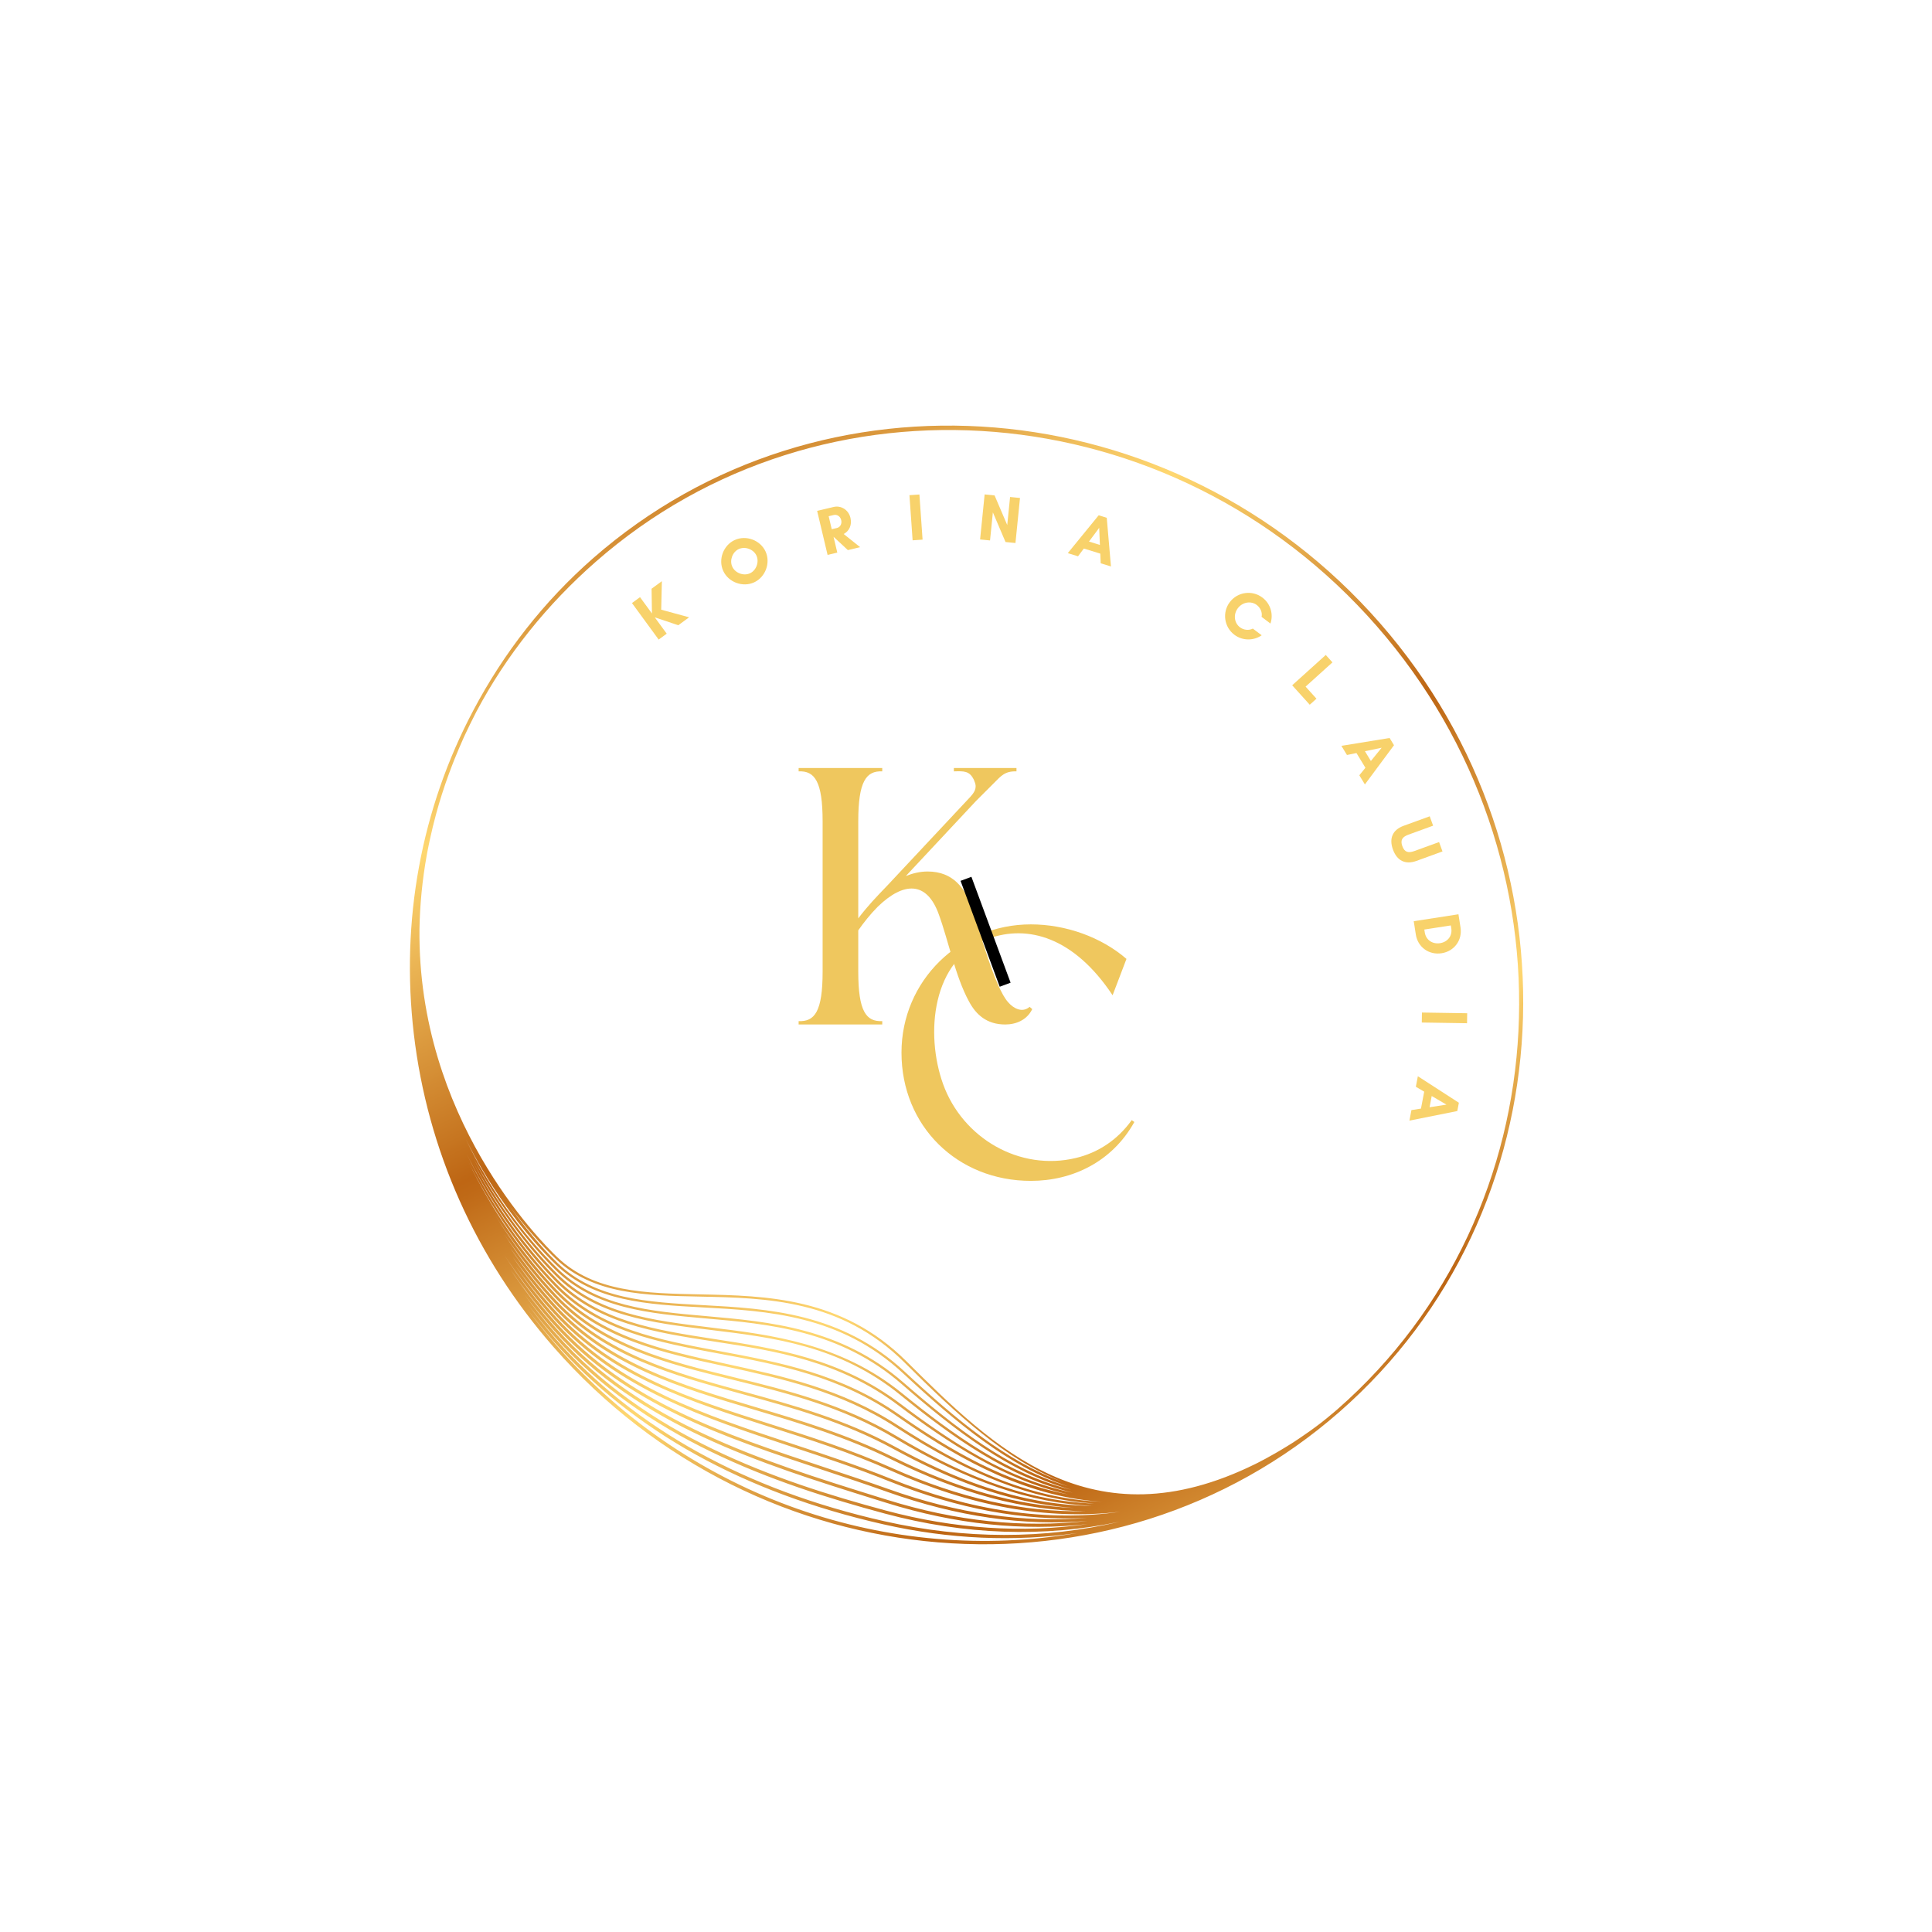 <svg xmlns="http://www.w3.org/2000/svg" xmlns:xlink="http://www.w3.org/1999/xlink" width="500" zoomAndPan="magnify" viewBox="0 0 375 375" height="500" preserveAspectRatio="xMidYMid meet" version="1.0"><defs><g/><clipPath id="77ae404e0d"><path d="M 79 82 L 296 82 L 296 300 L 79 300 Z M 79 82 " clip-rule="nonzero"/></clipPath><clipPath id="d8ccb68998"><path d="M 233.078 44.781 L 332.684 240.664 L 142.152 337.547 L 42.547 141.668 Z M 233.078 44.781 " clip-rule="nonzero"/></clipPath><clipPath id="03a5e7d3a3"><path d="M 233.078 44.781 L 332.684 240.664 L 142.152 337.547 L 42.547 141.668 Z M 233.078 44.781 " clip-rule="nonzero"/></clipPath><clipPath id="c6584addc4"><path d="M 233.078 44.781 L 332.684 240.664 L 142.152 337.547 L 42.547 141.668 Z M 233.078 44.781 " clip-rule="nonzero"/></clipPath><clipPath id="7bd8a57d67"><path d="M 267.852 120.949 C 227.891 75.246 159.375 69.598 115.125 108.348 C 105.566 116.719 97.812 126.676 91.891 137.848 L 92.172 137.996 L 91.891 137.848 C 81.742 156.98 77.746 178.715 80.324 200.699 C 82.961 223.172 92.332 244.176 107.43 261.441 C 147.359 307.098 215.805 312.746 260.008 274.031 C 304.258 235.277 307.816 166.648 267.852 120.949 Z M 103.613 240.93 C 105.305 242.863 106.781 244.375 107.895 245.453 C 115.305 252.625 125.547 253.18 136.391 253.766 C 148.914 254.445 163.109 255.215 175.32 266.586 C 185.66 276.215 195.812 284.645 207.289 288.484 C 195.652 285.012 185.414 277.109 175.34 268.332 C 163.191 257.754 149.309 256.535 137.059 255.457 C 126.066 254.492 115.684 253.582 108.18 246.195 C 101.488 239.605 95.195 231.059 90.387 221.051 C 94.727 229.812 99.73 236.492 103.613 240.93 Z M 98.871 234.07 C 100.387 236.109 101.855 237.906 103.195 239.438 C 105.078 241.59 106.719 243.242 107.922 244.387 C 115.152 251.246 125.203 251.453 135.844 251.668 C 148.691 251.93 163.254 252.223 175.598 264.492 C 185.73 274.566 195.133 283.301 206.34 287.66 C 195.363 283.695 185.578 275.539 175.617 266.262 C 163.289 254.777 149.008 254.008 136.41 253.324 C 125.652 252.742 115.492 252.195 108.199 245.137 C 106.961 243.938 103.199 240.125 98.871 234.07 Z M 175.059 270.406 C 163.137 260.719 149.68 259.086 137.809 257.648 C 126.543 256.285 115.902 254.992 108.164 247.25 C 102.137 241.227 96.449 233.594 91.863 224.758 C 95.977 232.469 100.488 238.387 103.996 242.395 C 105.512 244.129 106.84 245.508 107.863 246.516 C 115.48 254.016 125.945 254.934 137.02 255.91 C 149.199 256.98 163.004 258.191 175.043 268.672 C 185.391 277.688 195.914 285.789 207.934 289.16 C 195.73 286.156 185.113 278.57 175.059 270.402 Z M 208.328 289.754 C 195.637 287.195 184.699 279.973 174.777 272.477 C 163.133 263.68 150.703 261.766 138.68 259.91 C 127.098 258.129 116.156 256.441 108.141 248.312 C 102.129 242.211 96.461 234.52 91.879 225.645 C 96.129 233.664 100.793 239.781 104.348 243.844 C 105.695 245.391 106.891 246.641 107.836 247.586 C 115.691 255.441 126.41 256.742 137.754 258.117 C 150.141 259.617 162.949 261.172 174.766 270.77 C 185.016 279.098 195.844 286.82 208.332 289.758 Z M 104.473 245.062 C 105.555 246.301 106.668 247.496 107.797 248.648 C 115.926 256.891 126.945 258.59 138.609 260.387 C 150.57 262.23 162.945 264.137 174.484 272.859 C 183.766 279.875 194.809 287.234 207.355 290.066 C 195.422 287.801 184.641 281.66 174.492 274.551 C 163.199 266.637 151.258 264.414 139.711 262.262 C 127.746 260.035 116.445 257.934 108.121 249.371 C 101.531 242.602 95.34 233.941 90.555 223.895 C 94.32 231.641 99.055 238.871 104.473 245.066 Z M 104.77 246.457 C 105.746 247.574 106.746 248.664 107.77 249.711 C 116.207 258.387 127.582 260.504 139.625 262.746 C 151.121 264.887 163.004 267.102 174.211 274.953 C 183.969 281.789 197.074 289.828 211.957 291.34 C 212.633 291.41 213.312 291.449 213.988 291.488 C 199.312 290.984 186.336 284.465 174.215 276.617 C 163.348 269.582 151.961 267.113 140.949 264.723 C 128.531 262.023 116.801 259.48 108.105 250.426 C 101.672 243.727 95.617 235.227 90.871 225.402 C 94.652 233.098 99.371 240.281 104.773 246.457 Z M 105.984 253.227 C 106.523 253.84 107.066 254.441 107.613 255.043 C 118.855 267.258 133.754 271.992 149.527 277 C 157.188 279.43 165.113 281.945 172.844 285.418 C 188.453 292.422 203.254 295.098 217.441 293.434 C 203.289 295.445 188.473 293.289 172.785 286.98 C 166.504 284.453 160.102 282.336 153.906 280.293 C 136.605 274.578 120.266 269.18 108.004 255.727 C 105.211 252.664 102.555 249.316 100.062 245.746 C 101.926 248.344 103.898 250.844 105.98 253.23 Z M 99.551 244.004 C 101.488 246.738 103.551 249.359 105.734 251.855 C 106.359 252.574 107 253.281 107.645 253.977 C 118.051 265.18 131.855 269.285 146.473 273.645 C 155.242 276.254 164.312 278.953 173.117 283.324 C 186.332 289.887 198.789 293.219 210.793 293.32 C 198.715 293.594 186.184 290.789 173.074 284.91 C 165.309 281.426 157.371 278.902 149.695 276.469 C 133.996 271.484 119.168 266.777 108.027 254.668 C 105.031 251.41 102.191 247.844 99.551 244.008 Z M 104.93 247.715 C 105.848 248.762 106.781 249.785 107.738 250.781 C 116.539 259.945 128.344 262.508 140.84 265.219 C 151.809 267.602 163.148 270.062 173.938 277.047 C 188.527 286.492 200.395 291.059 212.402 291.84 C 198.008 291.332 185.281 285.457 173.93 278.691 C 163.59 272.531 152.84 269.883 142.445 267.32 C 129.469 264.125 117.219 261.105 108.086 251.488 C 103.781 246.953 99.652 241.613 95.969 235.625 C 98.66 239.922 101.66 243.977 104.93 247.719 Z M 105.207 249.102 C 106.023 250.035 106.859 250.953 107.707 251.844 C 116.941 261.574 129.27 264.609 142.316 267.828 C 152.676 270.379 163.387 273.02 173.66 279.141 C 187.836 287.582 200.059 291.77 212.031 292.297 C 197.352 292.105 184.484 286.676 173.645 280.762 C 163.965 275.48 153.961 272.746 144.289 270.098 C 130.625 266.359 117.719 262.828 108.066 252.547 C 104.387 248.633 100.938 244.242 97.812 239.449 C 100.094 242.84 102.559 246.074 105.207 249.105 Z M 105.477 250.48 C 106.195 251.305 106.93 252.113 107.676 252.91 C 117.43 263.301 130.406 266.852 144.148 270.609 C 153.793 273.25 163.762 275.98 173.391 281.23 C 183.441 286.711 195.219 291.785 208.559 292.703 C 197.324 292.234 185.672 288.945 173.359 282.832 C 164.512 278.441 155.422 275.734 146.633 273.113 C 132.09 268.785 118.355 264.691 108.051 253.602 C 104.832 250.141 101.801 246.309 99 242.18 C 101.023 245.074 103.18 247.855 105.48 250.48 Z M 106.234 254.594 C 106.68 255.102 107.129 255.605 107.586 256.105 C 119.949 269.672 136.355 275.094 153.727 280.832 C 159.914 282.871 166.309 284.984 172.574 287.508 C 185.965 292.891 198.73 295.266 210.992 294.629 C 198.648 295.641 185.797 293.789 172.504 289.043 C 168.371 287.57 164.168 286.176 160.105 284.824 C 140.438 278.301 121.867 272.137 107.992 256.777 C 104.219 252.598 100.836 248.156 97.832 243.52 C 100.395 247.406 103.199 251.113 106.238 254.59 Z M 106.477 255.961 C 106.832 256.367 107.195 256.773 107.555 257.172 C 121.535 272.648 140.18 278.836 159.918 285.387 C 163.98 286.734 168.18 288.129 172.305 289.602 C 185.711 294.383 198.664 296.246 211.105 295.215 C 198.578 296.621 185.531 295.281 172.215 291.117 L 170.219 290.496 C 147.707 283.473 124.426 276.207 107.973 257.84 C 107.695 257.527 107.422 257.219 107.145 256.902 C 104.223 253.562 101.551 250.062 99.102 246.445 C 101.387 249.762 103.844 252.953 106.48 255.965 Z M 106.676 257.281 C 106.957 257.602 107.238 257.926 107.523 258.242 C 124.086 276.738 147.445 284.023 170.039 291.074 L 172.035 291.695 C 185.434 295.883 198.555 297.234 211.16 295.82 C 198.465 297.613 185.242 296.777 171.922 293.191 C 150.145 287.336 125.52 278.68 107.949 258.898 C 107.762 258.688 107.586 258.484 107.398 258.273 C 105.418 256.008 103.551 253.668 101.785 251.27 C 103.34 253.324 104.969 255.332 106.672 257.281 Z M 107.918 261.016 C 105.953 258.77 104.094 256.453 102.336 254.086 C 103.906 256.152 105.543 258.176 107.266 260.141 L 107.469 260.371 C 122.855 277.793 144.398 289.738 171.504 295.879 C 184.285 298.773 196.926 299.297 209.078 297.562 C 173.094 303.738 134.266 291.141 107.922 261.016 Z M 171.637 295.266 C 144.664 289.16 123.23 277.277 107.934 259.957 L 107.742 259.738 C 105.828 257.547 104.016 255.293 102.293 252.984 C 103.773 254.922 105.312 256.82 106.93 258.664 C 107.117 258.879 107.305 259.09 107.496 259.305 C 125.172 279.207 149.902 287.906 171.766 293.789 C 187.309 297.969 202.719 298.441 217.32 295.367 C 202.742 298.785 187.293 298.812 171.637 295.266 Z M 258.594 274.387 C 258.422 274.535 258.246 274.684 258.07 274.828 C 257.875 274.988 257.684 275.148 257.488 275.309 C 257.324 275.441 257.164 275.57 257 275.699 C 256.832 275.832 256.66 275.973 256.496 276.102 C 256.355 276.211 256.215 276.316 256.078 276.418 C 255.887 276.566 255.695 276.707 255.504 276.852 C 255.477 276.875 255.445 276.898 255.418 276.918 C 255.027 277.207 254.637 277.492 254.246 277.773 C 254.227 277.785 254.207 277.797 254.191 277.812 C 253.598 278.227 253.008 278.633 252.418 279.035 C 252.309 279.105 252.199 279.184 252.09 279.258 C 251.773 279.465 251.453 279.691 251.133 279.895 C 251.047 279.949 250.965 279.996 250.883 280.055 C 250.031 280.598 249.188 281.105 248.348 281.605 C 248.059 281.773 247.77 281.945 247.48 282.109 C 246.863 282.465 246.254 282.801 245.645 283.133 C 245.172 283.383 244.707 283.629 244.238 283.871 C 244.18 283.898 244.121 283.93 244.062 283.961 C 243.926 284.031 243.793 284.094 243.656 284.164 C 211.793 299.867 192.844 281.031 175.898 264.188 C 163.438 251.797 148.781 251.5 135.852 251.238 C 125.297 251.027 115.328 250.824 108.219 244.074 C 104.719 240.754 81.039 216.887 81.418 180.316 C 81.504 175.648 81.953 170.855 82.836 165.965 C 82.871 165.77 82.906 165.578 82.945 165.383 C 83.094 164.57 83.273 163.75 83.445 162.934 C 83.617 162.16 83.785 161.387 83.977 160.609 C 84.055 160.285 84.141 159.957 84.223 159.629 C 84.52 158.461 84.832 157.293 85.176 156.125 C 85.176 156.125 85.176 156.125 85.176 156.117 C 85.555 154.832 85.969 153.543 86.406 152.254 C 86.457 152.109 86.504 151.961 86.559 151.812 C 86.918 150.773 87.301 149.734 87.699 148.695 C 87.879 148.238 88.055 147.777 88.238 147.32 C 88.422 146.855 88.621 146.387 88.82 145.922 C 88.902 145.723 88.984 145.523 89.066 145.324 C 89.105 145.238 89.141 145.152 89.176 145.066 C 89.441 144.449 89.707 143.832 89.984 143.219 C 90.02 143.145 90.051 143.07 90.082 142.992 C 90.102 142.949 90.125 142.906 90.145 142.863 C 90.23 142.684 90.316 142.5 90.402 142.32 C 90.613 141.863 90.836 141.406 91.059 140.949 C 91.105 140.848 91.156 140.746 91.203 140.648 C 91.301 140.453 91.395 140.262 91.492 140.066 C 91.566 139.918 91.641 139.77 91.715 139.621 C 91.965 139.129 92.203 138.637 92.457 138.148 C 98.332 127.07 106.211 117.293 115.688 108.992 C 159.586 70.551 227.555 76.164 267.211 121.512 C 306.863 166.855 303.484 235.105 259.59 273.547 C 259.262 273.832 258.926 274.109 258.598 274.395 Z M 258.594 274.387 " clip-rule="nonzero"/></clipPath><linearGradient x1="-153.395" gradientTransform="matrix(0.143, 0.281, -0.28, 0.142, 233.045, 44.8)" y1="339.92" x2="866.379" gradientUnits="userSpaceOnUse" y2="339.92" id="4ea31add6c"><stop stop-opacity="1" stop-color="rgb(74.1%, 39.6%, 7.5%)" offset="0"/><stop stop-opacity="1" stop-color="rgb(74.1%, 39.6%, 7.5%)" offset="0.062"/><stop stop-opacity="1" stop-color="rgb(74.1%, 39.6%, 7.5%)" offset="0.078"/><stop stop-opacity="1" stop-color="rgb(74.1%, 39.6%, 7.5%)" offset="0.086"/><stop stop-opacity="1" stop-color="rgb(74.277%, 39.908%, 7.751%)" offset="0.09"/><stop stop-opacity="1" stop-color="rgb(74.454%, 40.216%, 8.003%)" offset="0.094"/><stop stop-opacity="1" stop-color="rgb(75.011%, 41.188%, 8.795%)" offset="0.098"/><stop stop-opacity="1" stop-color="rgb(75.569%, 42.16%, 9.589%)" offset="0.102"/><stop stop-opacity="1" stop-color="rgb(76.128%, 43.132%, 10.382%)" offset="0.105"/><stop stop-opacity="1" stop-color="rgb(76.686%, 44.104%, 11.176%)" offset="0.109"/><stop stop-opacity="1" stop-color="rgb(77.245%, 45.076%, 11.967%)" offset="0.113"/><stop stop-opacity="1" stop-color="rgb(77.803%, 46.048%, 12.761%)" offset="0.117"/><stop stop-opacity="1" stop-color="rgb(78.36%, 47.02%, 13.553%)" offset="0.121"/><stop stop-opacity="1" stop-color="rgb(78.918%, 47.992%, 14.346%)" offset="0.125"/><stop stop-opacity="1" stop-color="rgb(79.477%, 48.964%, 15.14%)" offset="0.129"/><stop stop-opacity="1" stop-color="rgb(80.035%, 49.936%, 15.933%)" offset="0.133"/><stop stop-opacity="1" stop-color="rgb(80.592%, 50.906%, 16.725%)" offset="0.137"/><stop stop-opacity="1" stop-color="rgb(81.151%, 51.878%, 17.519%)" offset="0.141"/><stop stop-opacity="1" stop-color="rgb(81.709%, 52.85%, 18.312%)" offset="0.145"/><stop stop-opacity="1" stop-color="rgb(82.268%, 53.822%, 19.106%)" offset="0.148"/><stop stop-opacity="1" stop-color="rgb(82.825%, 54.794%, 19.897%)" offset="0.152"/><stop stop-opacity="1" stop-color="rgb(83.383%, 55.766%, 20.691%)" offset="0.156"/><stop stop-opacity="1" stop-color="rgb(83.942%, 56.738%, 21.484%)" offset="0.16"/><stop stop-opacity="1" stop-color="rgb(84.5%, 57.71%, 22.278%)" offset="0.164"/><stop stop-opacity="1" stop-color="rgb(85.059%, 58.682%, 23.07%)" offset="0.168"/><stop stop-opacity="1" stop-color="rgb(85.617%, 59.654%, 23.863%)" offset="0.172"/><stop stop-opacity="1" stop-color="rgb(86.174%, 60.626%, 24.657%)" offset="0.176"/><stop stop-opacity="1" stop-color="rgb(86.732%, 61.598%, 25.45%)" offset="0.18"/><stop stop-opacity="1" stop-color="rgb(87.291%, 62.57%, 26.242%)" offset="0.184"/><stop stop-opacity="1" stop-color="rgb(87.849%, 63.542%, 27.036%)" offset="0.188"/><stop stop-opacity="1" stop-color="rgb(88.406%, 64.514%, 27.827%)" offset="0.191"/><stop stop-opacity="1" stop-color="rgb(88.965%, 65.486%, 28.621%)" offset="0.195"/><stop stop-opacity="1" stop-color="rgb(89.523%, 66.457%, 29.414%)" offset="0.199"/><stop stop-opacity="1" stop-color="rgb(90.082%, 67.429%, 30.208%)" offset="0.203"/><stop stop-opacity="1" stop-color="rgb(90.639%, 68.401%, 31%)" offset="0.207"/><stop stop-opacity="1" stop-color="rgb(91.197%, 69.373%, 31.793%)" offset="0.211"/><stop stop-opacity="1" stop-color="rgb(91.756%, 70.345%, 32.587%)" offset="0.215"/><stop stop-opacity="1" stop-color="rgb(92.314%, 71.317%, 33.38%)" offset="0.219"/><stop stop-opacity="1" stop-color="rgb(92.873%, 72.289%, 34.172%)" offset="0.223"/><stop stop-opacity="1" stop-color="rgb(93.431%, 73.26%, 34.966%)" offset="0.227"/><stop stop-opacity="1" stop-color="rgb(93.988%, 74.232%, 35.759%)" offset="0.23"/><stop stop-opacity="1" stop-color="rgb(94.547%, 75.204%, 36.552%)" offset="0.234"/><stop stop-opacity="1" stop-color="rgb(95.105%, 76.176%, 37.344%)" offset="0.238"/><stop stop-opacity="1" stop-color="rgb(95.663%, 77.148%, 38.138%)" offset="0.242"/><stop stop-opacity="1" stop-color="rgb(96.22%, 78.12%, 38.931%)" offset="0.246"/><stop stop-opacity="1" stop-color="rgb(96.779%, 79.092%, 39.725%)" offset="0.25"/><stop stop-opacity="1" stop-color="rgb(97.337%, 80.064%, 40.517%)" offset="0.254"/><stop stop-opacity="1" stop-color="rgb(97.896%, 81.036%, 41.31%)" offset="0.258"/><stop stop-opacity="1" stop-color="rgb(98.453%, 82.008%, 42.102%)" offset="0.262"/><stop stop-opacity="1" stop-color="rgb(99.011%, 82.98%, 42.896%)" offset="0.266"/><stop stop-opacity="1" stop-color="rgb(99.443%, 83.733%, 43.509%)" offset="0.27"/><stop stop-opacity="1" stop-color="rgb(99.876%, 84.485%, 44.124%)" offset="0.273"/><stop stop-opacity="1" stop-color="rgb(99.344%, 83.557%, 43.367%)" offset="0.277"/><stop stop-opacity="1" stop-color="rgb(98.811%, 82.629%, 42.61%)" offset="0.281"/><stop stop-opacity="1" stop-color="rgb(98.277%, 81.702%, 41.853%)" offset="0.285"/><stop stop-opacity="1" stop-color="rgb(97.745%, 80.774%, 41.096%)" offset="0.289"/><stop stop-opacity="1" stop-color="rgb(97.212%, 79.846%, 40.34%)" offset="0.293"/><stop stop-opacity="1" stop-color="rgb(96.68%, 78.918%, 39.583%)" offset="0.297"/><stop stop-opacity="1" stop-color="rgb(96.147%, 77.991%, 38.826%)" offset="0.301"/><stop stop-opacity="1" stop-color="rgb(95.615%, 77.063%, 38.069%)" offset="0.305"/><stop stop-opacity="1" stop-color="rgb(95.081%, 76.135%, 37.312%)" offset="0.309"/><stop stop-opacity="1" stop-color="rgb(94.548%, 75.208%, 36.555%)" offset="0.312"/><stop stop-opacity="1" stop-color="rgb(94.016%, 74.28%, 35.797%)" offset="0.316"/><stop stop-opacity="1" stop-color="rgb(93.483%, 73.352%, 35.04%)" offset="0.32"/><stop stop-opacity="1" stop-color="rgb(92.95%, 72.424%, 34.283%)" offset="0.324"/><stop stop-opacity="1" stop-color="rgb(92.418%, 71.497%, 33.527%)" offset="0.328"/><stop stop-opacity="1" stop-color="rgb(91.884%, 70.569%, 32.77%)" offset="0.332"/><stop stop-opacity="1" stop-color="rgb(91.351%, 69.641%, 32.013%)" offset="0.336"/><stop stop-opacity="1" stop-color="rgb(90.819%, 68.713%, 31.256%)" offset="0.34"/><stop stop-opacity="1" stop-color="rgb(90.286%, 67.786%, 30.499%)" offset="0.344"/><stop stop-opacity="1" stop-color="rgb(89.754%, 66.858%, 29.742%)" offset="0.348"/><stop stop-opacity="1" stop-color="rgb(89.221%, 65.93%, 28.986%)" offset="0.352"/><stop stop-opacity="1" stop-color="rgb(88.689%, 65.002%, 28.227%)" offset="0.355"/><stop stop-opacity="1" stop-color="rgb(88.156%, 64.075%, 27.47%)" offset="0.359"/><stop stop-opacity="1" stop-color="rgb(87.622%, 63.147%, 26.714%)" offset="0.363"/><stop stop-opacity="1" stop-color="rgb(87.09%, 62.219%, 25.957%)" offset="0.367"/><stop stop-opacity="1" stop-color="rgb(86.557%, 61.292%, 25.2%)" offset="0.371"/><stop stop-opacity="1" stop-color="rgb(86.024%, 60.364%, 24.443%)" offset="0.375"/><stop stop-opacity="1" stop-color="rgb(85.492%, 59.436%, 23.686%)" offset="0.379"/><stop stop-opacity="1" stop-color="rgb(84.959%, 58.508%, 22.929%)" offset="0.383"/><stop stop-opacity="1" stop-color="rgb(84.425%, 57.581%, 22.173%)" offset="0.387"/><stop stop-opacity="1" stop-color="rgb(83.893%, 56.654%, 21.416%)" offset="0.391"/><stop stop-opacity="1" stop-color="rgb(83.36%, 55.727%, 20.657%)" offset="0.395"/><stop stop-opacity="1" stop-color="rgb(82.828%, 54.799%, 19.901%)" offset="0.398"/><stop stop-opacity="1" stop-color="rgb(82.295%, 53.871%, 19.144%)" offset="0.402"/><stop stop-opacity="1" stop-color="rgb(81.763%, 52.943%, 18.387%)" offset="0.406"/><stop stop-opacity="1" stop-color="rgb(81.229%, 52.016%, 17.63%)" offset="0.41"/><stop stop-opacity="1" stop-color="rgb(80.696%, 51.088%, 16.873%)" offset="0.414"/><stop stop-opacity="1" stop-color="rgb(80.164%, 50.16%, 16.116%)" offset="0.418"/><stop stop-opacity="1" stop-color="rgb(79.631%, 49.232%, 15.359%)" offset="0.422"/><stop stop-opacity="1" stop-color="rgb(79.099%, 48.305%, 14.603%)" offset="0.426"/><stop stop-opacity="1" stop-color="rgb(78.566%, 47.377%, 13.846%)" offset="0.43"/><stop stop-opacity="1" stop-color="rgb(78.032%, 46.449%, 13.087%)" offset="0.434"/><stop stop-opacity="1" stop-color="rgb(77.499%, 45.522%, 12.331%)" offset="0.438"/><stop stop-opacity="1" stop-color="rgb(76.967%, 44.594%, 11.574%)" offset="0.441"/><stop stop-opacity="1" stop-color="rgb(76.434%, 43.666%, 10.817%)" offset="0.445"/><stop stop-opacity="1" stop-color="rgb(75.902%, 42.738%, 10.06%)" offset="0.449"/><stop stop-opacity="1" stop-color="rgb(75.369%, 41.811%, 9.303%)" offset="0.453"/><stop stop-opacity="1" stop-color="rgb(74.835%, 40.883%, 8.546%)" offset="0.457"/><stop stop-opacity="1" stop-color="rgb(74.303%, 39.955%, 7.79%)" offset="0.461"/><stop stop-opacity="1" stop-color="rgb(74.675%, 40.602%, 8.318%)" offset="0.465"/><stop stop-opacity="1" stop-color="rgb(75.047%, 41.249%, 8.846%)" offset="0.469"/><stop stop-opacity="1" stop-color="rgb(75.633%, 42.27%, 9.677%)" offset="0.473"/><stop stop-opacity="1" stop-color="rgb(76.219%, 43.291%, 10.51%)" offset="0.477"/><stop stop-opacity="1" stop-color="rgb(76.805%, 44.31%, 11.343%)" offset="0.48"/><stop stop-opacity="1" stop-color="rgb(77.391%, 45.331%, 12.177%)" offset="0.484"/><stop stop-opacity="1" stop-color="rgb(77.977%, 46.352%, 13.008%)" offset="0.488"/><stop stop-opacity="1" stop-color="rgb(78.563%, 47.372%, 13.841%)" offset="0.492"/><stop stop-opacity="1" stop-color="rgb(79.149%, 48.392%, 14.674%)" offset="0.496"/><stop stop-opacity="1" stop-color="rgb(79.735%, 49.413%, 15.508%)" offset="0.5"/><stop stop-opacity="1" stop-color="rgb(80.321%, 50.433%, 16.339%)" offset="0.504"/><stop stop-opacity="1" stop-color="rgb(80.907%, 51.454%, 17.172%)" offset="0.508"/><stop stop-opacity="1" stop-color="rgb(81.493%, 52.475%, 18.005%)" offset="0.512"/><stop stop-opacity="1" stop-color="rgb(82.08%, 53.496%, 18.839%)" offset="0.516"/><stop stop-opacity="1" stop-color="rgb(82.666%, 54.515%, 19.67%)" offset="0.52"/><stop stop-opacity="1" stop-color="rgb(83.252%, 55.536%, 20.503%)" offset="0.523"/><stop stop-opacity="1" stop-color="rgb(83.838%, 56.557%, 21.335%)" offset="0.527"/><stop stop-opacity="1" stop-color="rgb(84.424%, 57.578%, 22.168%)" offset="0.531"/><stop stop-opacity="1" stop-color="rgb(85.01%, 58.597%, 23.001%)" offset="0.535"/><stop stop-opacity="1" stop-color="rgb(85.596%, 59.618%, 23.834%)" offset="0.539"/><stop stop-opacity="1" stop-color="rgb(86.182%, 60.638%, 24.666%)" offset="0.543"/><stop stop-opacity="1" stop-color="rgb(86.768%, 61.659%, 25.499%)" offset="0.547"/><stop stop-opacity="1" stop-color="rgb(87.354%, 62.679%, 26.332%)" offset="0.551"/><stop stop-opacity="1" stop-color="rgb(87.939%, 63.699%, 27.165%)" offset="0.555"/><stop stop-opacity="1" stop-color="rgb(88.525%, 64.72%, 27.997%)" offset="0.559"/><stop stop-opacity="1" stop-color="rgb(89.111%, 65.741%, 28.83%)" offset="0.562"/><stop stop-opacity="1" stop-color="rgb(89.697%, 66.762%, 29.662%)" offset="0.566"/><stop stop-opacity="1" stop-color="rgb(90.285%, 67.783%, 30.495%)" offset="0.57"/><stop stop-opacity="1" stop-color="rgb(90.871%, 68.802%, 31.328%)" offset="0.574"/><stop stop-opacity="1" stop-color="rgb(91.457%, 69.823%, 32.161%)" offset="0.578"/><stop stop-opacity="1" stop-color="rgb(92.043%, 70.844%, 32.993%)" offset="0.582"/><stop stop-opacity="1" stop-color="rgb(92.628%, 71.864%, 33.826%)" offset="0.586"/><stop stop-opacity="1" stop-color="rgb(93.214%, 72.884%, 34.659%)" offset="0.59"/><stop stop-opacity="1" stop-color="rgb(93.8%, 73.904%, 35.492%)" offset="0.594"/><stop stop-opacity="1" stop-color="rgb(94.386%, 74.925%, 36.324%)" offset="0.598"/><stop stop-opacity="1" stop-color="rgb(94.972%, 75.946%, 37.157%)" offset="0.602"/><stop stop-opacity="1" stop-color="rgb(95.558%, 76.967%, 37.99%)" offset="0.605"/><stop stop-opacity="1" stop-color="rgb(96.144%, 77.988%, 38.823%)" offset="0.609"/><stop stop-opacity="1" stop-color="rgb(96.73%, 79.007%, 39.655%)" offset="0.613"/><stop stop-opacity="1" stop-color="rgb(97.316%, 80.028%, 40.488%)" offset="0.617"/><stop stop-opacity="1" stop-color="rgb(97.902%, 81.049%, 41.319%)" offset="0.621"/><stop stop-opacity="1" stop-color="rgb(98.489%, 82.069%, 42.152%)" offset="0.625"/><stop stop-opacity="1" stop-color="rgb(99.075%, 83.089%, 42.986%)" offset="0.629"/><stop stop-opacity="1" stop-color="rgb(99.661%, 84.109%, 43.819%)" offset="0.633"/><stop stop-opacity="1" stop-color="rgb(99.339%, 83.549%, 43.362%)" offset="0.637"/><stop stop-opacity="1" stop-color="rgb(99.019%, 82.991%, 42.906%)" offset="0.641"/><stop stop-opacity="1" stop-color="rgb(98.329%, 81.79%, 41.927%)" offset="0.645"/><stop stop-opacity="1" stop-color="rgb(97.639%, 80.591%, 40.947%)" offset="0.648"/><stop stop-opacity="1" stop-color="rgb(96.95%, 79.39%, 39.967%)" offset="0.652"/><stop stop-opacity="1" stop-color="rgb(96.26%, 78.189%, 38.988%)" offset="0.656"/><stop stop-opacity="1" stop-color="rgb(95.57%, 76.988%, 38.008%)" offset="0.66"/><stop stop-opacity="1" stop-color="rgb(94.882%, 75.787%, 37.029%)" offset="0.664"/><stop stop-opacity="1" stop-color="rgb(94.193%, 74.586%, 36.049%)" offset="0.668"/><stop stop-opacity="1" stop-color="rgb(93.503%, 73.387%, 35.069%)" offset="0.672"/><stop stop-opacity="1" stop-color="rgb(92.813%, 72.186%, 34.09%)" offset="0.676"/><stop stop-opacity="1" stop-color="rgb(92.123%, 70.985%, 33.11%)" offset="0.68"/><stop stop-opacity="1" stop-color="rgb(91.434%, 69.785%, 32.13%)" offset="0.684"/><stop stop-opacity="1" stop-color="rgb(90.746%, 68.585%, 31.151%)" offset="0.688"/><stop stop-opacity="1" stop-color="rgb(90.056%, 67.384%, 30.171%)" offset="0.691"/><stop stop-opacity="1" stop-color="rgb(89.366%, 66.183%, 29.192%)" offset="0.695"/><stop stop-opacity="1" stop-color="rgb(88.676%, 64.983%, 28.212%)" offset="0.699"/><stop stop-opacity="1" stop-color="rgb(87.987%, 63.782%, 27.232%)" offset="0.703"/><stop stop-opacity="1" stop-color="rgb(87.297%, 62.581%, 26.253%)" offset="0.707"/><stop stop-opacity="1" stop-color="rgb(86.607%, 61.382%, 25.273%)" offset="0.711"/><stop stop-opacity="1" stop-color="rgb(85.918%, 60.181%, 24.292%)" offset="0.715"/><stop stop-opacity="1" stop-color="rgb(85.229%, 58.98%, 23.312%)" offset="0.719"/><stop stop-opacity="1" stop-color="rgb(84.54%, 57.779%, 22.333%)" offset="0.723"/><stop stop-opacity="1" stop-color="rgb(83.85%, 56.578%, 21.353%)" offset="0.727"/><stop stop-opacity="1" stop-color="rgb(83.16%, 55.377%, 20.374%)" offset="0.73"/><stop stop-opacity="1" stop-color="rgb(82.471%, 54.178%, 19.394%)" offset="0.734"/><stop stop-opacity="1" stop-color="rgb(81.781%, 52.977%, 18.414%)" offset="0.738"/><stop stop-opacity="1" stop-color="rgb(81.093%, 51.776%, 17.435%)" offset="0.742"/><stop stop-opacity="1" stop-color="rgb(80.403%, 50.575%, 16.455%)" offset="0.746"/><stop stop-opacity="1" stop-color="rgb(79.713%, 49.376%, 15.475%)" offset="0.75"/><stop stop-opacity="1" stop-color="rgb(79.024%, 48.175%, 14.496%)" offset="0.754"/><stop stop-opacity="1" stop-color="rgb(78.334%, 46.974%, 13.516%)" offset="0.758"/><stop stop-opacity="1" stop-color="rgb(77.644%, 45.773%, 12.537%)" offset="0.762"/><stop stop-opacity="1" stop-color="rgb(76.956%, 44.572%, 11.557%)" offset="0.766"/><stop stop-opacity="1" stop-color="rgb(76.266%, 43.372%, 10.577%)" offset="0.77"/><stop stop-opacity="1" stop-color="rgb(75.577%, 42.172%, 9.598%)" offset="0.773"/><stop stop-opacity="1" stop-color="rgb(74.887%, 40.971%, 8.618%)" offset="0.777"/><stop stop-opacity="1" stop-color="rgb(74.197%, 39.771%, 7.639%)" offset="0.781"/><stop stop-opacity="1" stop-color="rgb(74.692%, 40.633%, 8.342%)" offset="0.785"/><stop stop-opacity="1" stop-color="rgb(75.188%, 41.495%, 9.045%)" offset="0.789"/><stop stop-opacity="1" stop-color="rgb(75.774%, 42.514%, 9.879%)" offset="0.793"/><stop stop-opacity="1" stop-color="rgb(76.36%, 43.535%, 10.712%)" offset="0.797"/><stop stop-opacity="1" stop-color="rgb(76.945%, 44.556%, 11.543%)" offset="0.801"/><stop stop-opacity="1" stop-color="rgb(77.531%, 45.576%, 12.376%)" offset="0.805"/><stop stop-opacity="1" stop-color="rgb(78.117%, 46.597%, 13.208%)" offset="0.809"/><stop stop-opacity="1" stop-color="rgb(78.703%, 47.618%, 14.041%)" offset="0.812"/><stop stop-opacity="1" stop-color="rgb(79.289%, 48.637%, 14.874%)" offset="0.816"/><stop stop-opacity="1" stop-color="rgb(79.877%, 49.658%, 15.707%)" offset="0.82"/><stop stop-opacity="1" stop-color="rgb(80.463%, 50.679%, 16.539%)" offset="0.824"/><stop stop-opacity="1" stop-color="rgb(81.049%, 51.7%, 17.372%)" offset="0.828"/><stop stop-opacity="1" stop-color="rgb(81.635%, 52.719%, 18.205%)" offset="0.832"/><stop stop-opacity="1" stop-color="rgb(82.22%, 53.74%, 19.038%)" offset="0.836"/><stop stop-opacity="1" stop-color="rgb(82.806%, 54.761%, 19.87%)" offset="0.84"/><stop stop-opacity="1" stop-color="rgb(83.392%, 55.782%, 20.703%)" offset="0.844"/><stop stop-opacity="1" stop-color="rgb(83.978%, 56.802%, 21.536%)" offset="0.848"/><stop stop-opacity="1" stop-color="rgb(84.564%, 57.823%, 22.369%)" offset="0.852"/><stop stop-opacity="1" stop-color="rgb(85.15%, 58.842%, 23.201%)" offset="0.855"/><stop stop-opacity="1" stop-color="rgb(85.736%, 59.863%, 24.034%)" offset="0.859"/><stop stop-opacity="1" stop-color="rgb(86.322%, 60.884%, 24.866%)" offset="0.863"/><stop stop-opacity="1" stop-color="rgb(86.908%, 61.905%, 25.699%)" offset="0.867"/><stop stop-opacity="1" stop-color="rgb(87.494%, 62.924%, 26.532%)" offset="0.871"/><stop stop-opacity="1" stop-color="rgb(88.081%, 63.945%, 27.365%)" offset="0.875"/><stop stop-opacity="1" stop-color="rgb(88.667%, 64.966%, 28.197%)" offset="0.879"/><stop stop-opacity="1" stop-color="rgb(89.253%, 65.987%, 29.03%)" offset="0.883"/><stop stop-opacity="1" stop-color="rgb(89.839%, 67.006%, 29.863%)" offset="0.887"/><stop stop-opacity="1" stop-color="rgb(90.425%, 68.027%, 30.696%)" offset="0.891"/><stop stop-opacity="1" stop-color="rgb(91.011%, 69.048%, 31.528%)" offset="0.895"/><stop stop-opacity="1" stop-color="rgb(91.597%, 70.068%, 32.361%)" offset="0.898"/><stop stop-opacity="1" stop-color="rgb(92.183%, 71.089%, 33.192%)" offset="0.902"/><stop stop-opacity="1" stop-color="rgb(92.769%, 72.11%, 34.026%)" offset="0.906"/><stop stop-opacity="1" stop-color="rgb(93.355%, 73.129%, 34.859%)" offset="0.91"/><stop stop-opacity="1" stop-color="rgb(93.941%, 74.15%, 35.692%)" offset="0.914"/><stop stop-opacity="1" stop-color="rgb(94.527%, 75.171%, 36.523%)" offset="0.918"/><stop stop-opacity="1" stop-color="rgb(95.113%, 76.192%, 37.357%)" offset="0.922"/><stop stop-opacity="1" stop-color="rgb(95.699%, 77.211%, 38.19%)" offset="0.926"/><stop stop-opacity="1" stop-color="rgb(96.286%, 78.232%, 39.023%)" offset="0.93"/><stop stop-opacity="1" stop-color="rgb(96.872%, 79.253%, 39.854%)" offset="0.934"/><stop stop-opacity="1" stop-color="rgb(97.458%, 80.273%, 40.688%)" offset="0.938"/><stop stop-opacity="1" stop-color="rgb(98.044%, 81.293%, 41.521%)" offset="0.941"/><stop stop-opacity="1" stop-color="rgb(98.63%, 82.314%, 42.354%)" offset="0.945"/><stop stop-opacity="1" stop-color="rgb(99.216%, 83.334%, 43.185%)" offset="0.949"/><stop stop-opacity="1" stop-color="rgb(99.802%, 84.355%, 44.019%)" offset="0.953"/><stop stop-opacity="1" stop-color="rgb(99.901%, 84.526%, 44.159%)" offset="0.969"/><stop stop-opacity="1" stop-color="rgb(100%, 84.698%, 44.299%)" offset="1"/></linearGradient></defs><g clip-path="url(#77ae404e0d)"><g clip-path="url(#d8ccb68998)"><g clip-path="url(#03a5e7d3a3)"><g clip-path="url(#c6584addc4)"><g clip-path="url(#7bd8a57d67)"><path fill="url(#4ea31add6c)" d="M 260.551 -23.359 L -20.492 119.551 L 125.012 405.703 L 406.059 262.793 Z M 260.551 -23.359 " fill-rule="nonzero"/></g></g></g></g></g><g fill="#f8d26b" fill-opacity="1"><g transform="translate(127.223, 124.599)"><g><path d="M -0.129 -4.77 L 4.43 -3.242 L 6.535 -4.781 L 1.117 -6.258 L 1.246 -11.793 L -0.754 -10.328 L -0.68 -5.52 L -2.996 -8.691 L -4.559 -7.547 L 0.625 -0.457 L 2.188 -1.602 Z M -0.129 -4.77 "/></g></g></g><g fill="#f8d26b" fill-opacity="1"><g transform="translate(141.797, 114.994)"><g><path d="M 5.031 -7.152 C 5.598 -5.922 5 -4.281 3.766 -3.715 C 2.535 -3.152 0.902 -3.766 0.336 -5 C -0.23 -6.23 0.375 -7.859 1.605 -8.426 C 2.84 -8.988 4.465 -8.387 5.031 -7.152 Z M 6.797 -7.949 C 5.785 -10.156 3.012 -11.188 0.805 -10.172 C -1.402 -9.16 -2.434 -6.387 -1.418 -4.18 C -0.406 -1.973 2.367 -0.945 4.574 -1.957 C 6.781 -2.969 7.809 -5.742 6.797 -7.949 Z M 6.797 -7.949 "/></g></g></g><g fill="#f8d26b" fill-opacity="1"><g transform="translate(159.879, 107.885)"><g><path d="M 1.914 -3.68 L 1.926 -3.684 L 4.688 -1.113 L 7.074 -1.68 L 3.879 -4.238 C 4.898 -4.758 5.539 -5.922 5.195 -7.367 C 4.809 -8.988 3.312 -9.812 1.93 -9.484 L 0.609 -9.172 L 0.145 -9.062 L -1.273 -8.723 L 0.754 -0.18 L 2.641 -0.625 Z M 1.969 -7.926 C 2.523 -8.059 3.211 -7.719 3.398 -6.938 C 3.59 -6.121 3.121 -5.531 2.566 -5.402 L 1.562 -5.164 L 0.965 -7.688 Z M 1.969 -7.926 "/></g></g></g><g fill="#f8d26b" fill-opacity="1"><g transform="translate(176.364, 104.931)"><g><path d="M 2.707 -0.188 L 2.094 -8.949 L 0.16 -8.816 L 0.773 -0.055 Z M 2.707 -0.188 "/></g></g></g><g fill="#f8d26b" fill-opacity="1"><g transform="translate(189.466, 104.627)"><g><path d="M 7.633 0.77 L 8.516 -7.969 L 6.59 -8.164 L 6.039 -2.715 L 3.582 -8.465 L 1.652 -8.66 L 0.77 0.078 L 2.699 0.273 L 3.25 -5.176 L 5.707 0.578 Z M 7.633 0.77 "/></g></g></g><g fill="#f8d26b" fill-opacity="1"><g transform="translate(207.195, 107.343)"><g><path d="M 6.297 -1.57 L 4.176 -2.227 L 6.156 -4.887 Z M 8.441 2.605 L 7.625 -6.84 L 6.059 -7.324 L 0.062 0.02 L 2.047 0.633 L 3.176 -0.871 L 6.371 0.113 L 6.453 1.992 Z M 8.441 2.605 "/></g></g></g><g fill="#f8d26b" fill-opacity="1"><g transform="translate(224.52, 113.8)"><g/></g></g><g fill="#f8d26b" fill-opacity="1"><g transform="translate(235.693, 120.111)"><g><path d="M 7.48 1.898 C 6.727 2.301 5.703 2.195 4.984 1.648 C 3.848 0.797 3.668 -0.859 4.57 -2.055 C 5.465 -3.242 7.109 -3.539 8.246 -2.684 C 8.957 -2.148 9.363 -1.227 9.18 -0.379 L 10.902 0.918 C 11.508 -0.875 10.934 -2.926 9.332 -4.129 C 7.344 -5.629 4.504 -5.227 3.004 -3.234 C 1.504 -1.246 1.902 1.594 3.895 3.094 C 5.492 4.297 7.641 4.281 9.203 3.195 Z M 7.48 1.898 "/></g></g></g><g fill="#f8d26b" fill-opacity="1"><g transform="translate(250.292, 132.437)"><g><path d="M 0.52 0.574 L 3.93 4.352 L 5.234 3.176 L 3.121 0.836 L 8.336 -3.871 L 7.039 -5.309 Z M 0.52 0.574 "/></g></g></g><g fill="#f8d26b" fill-opacity="1"><g transform="translate(260.331, 144.712)"><g><path d="M 5.758 2.996 L 4.602 1.102 L 7.848 0.422 Z M 4.594 7.547 L 10.242 -0.066 L 9.391 -1.469 L 0.035 0.055 L 1.113 1.832 L 2.957 1.453 L 4.695 4.309 L 3.512 5.77 Z M 4.594 7.547 "/></g></g></g><g fill="#f8d26b" fill-opacity="1"><g transform="translate(269.054, 160.897)"><g><path d="M 10.27 2.547 L 5.5 4.281 C 4.359 4.695 3.594 4.59 3.137 3.34 C 2.688 2.102 3.203 1.516 4.344 1.102 L 9.113 -0.633 L 8.453 -2.453 L 3.414 -0.621 C 1.219 0.176 0.535 1.852 1.316 4 C 2.098 6.148 3.695 7 5.895 6.199 L 10.934 4.367 Z M 10.27 2.547 "/></g></g></g><g fill="#f8d26b" fill-opacity="1"><g transform="translate(274.289, 178.039)"><g><path d="M 2.172 2.383 L 7.316 1.586 L 7.406 2.16 C 7.637 3.641 6.668 4.809 5.223 5.031 C 3.781 5.258 2.488 4.426 2.262 2.957 Z M 8.797 -0.578 L 0.117 0.766 L 0.52 3.344 C 0.898 5.809 3.074 7.367 5.527 6.984 C 7.977 6.605 9.578 4.449 9.199 2 Z M 8.797 -0.578 "/></g></g></g><g fill="#f8d26b" fill-opacity="1"><g transform="translate(276.011, 195.76)"><g><path d="M -0.043 2.711 L 8.742 2.848 L 8.77 0.91 L -0.012 0.773 Z M -0.043 2.711 "/></g></g></g><g fill="#f8d26b" fill-opacity="1"><g transform="translate(275.217, 208.833)"><g><path d="M 2.262 6.082 L 2.676 3.902 L 5.539 5.574 Z M -1.648 8.68 L 7.645 6.816 L 7.949 5.207 L -0.012 0.062 L -0.402 2.105 L 1.219 3.059 L 0.594 6.344 L -1.262 6.637 Z M -1.648 8.68 "/></g></g></g><g fill="#efc75e" fill-opacity="1"><g transform="translate(155.014, 198.852)"><g><path d="M 45.344 -2.984 L 44.836 -3.422 C 43.379 -2.184 41.703 -3.129 40.688 -4.293 C 38.066 -7.133 35.082 -18.414 33.699 -22.488 C 32.387 -26.348 30.059 -29.695 25.039 -29.695 C 23.508 -29.695 22.125 -29.332 20.816 -28.82 L 34.426 -43.379 C 35.59 -44.543 36.754 -45.707 37.918 -46.871 C 39.301 -48.254 40.031 -49.199 42.285 -49.129 L 42.285 -49.785 L 30.133 -49.785 L 30.133 -49.129 C 32.098 -49.199 33.117 -49.199 33.918 -47.672 C 33.988 -47.602 34.062 -47.383 34.137 -47.164 C 34.719 -45.852 34.062 -44.98 33.188 -44.035 L 17.176 -26.93 C 15.141 -24.82 13.391 -23 11.574 -20.598 L 11.574 -39.449 C 11.574 -47.164 13.102 -49.273 16.23 -49.129 L 16.23 -49.785 L 0 -49.785 L 0 -49.129 C 3.129 -49.273 4.656 -47.164 4.656 -39.449 L 4.656 -10.262 C 4.656 -2.547 3.129 -0.508 0 -0.656 L 0 0 L 16.23 0 L 16.23 -0.656 C 13.102 -0.508 11.574 -2.547 11.574 -10.262 L 11.574 -18.27 C 12.59 -19.723 13.902 -21.398 15.355 -22.855 C 20.379 -27.73 24.891 -27.875 27.223 -21.324 C 29.039 -16.375 30.422 -9.316 33.043 -4.512 C 34.426 -1.891 36.535 0 40.102 0 C 42.215 0 44.324 -0.875 45.344 -2.984 Z M 45.344 -2.984 "/></g></g></g><g fill="#efc75e" fill-opacity="1"><g transform="translate(174.978, 229.206)"><g><path d="M 43.668 -43.086 C 38.793 -47.309 31.879 -49.785 25.109 -49.785 C 11.281 -49.785 0 -38.867 0 -24.891 C 0 -10.625 10.844 0 25.109 0 C 33.188 0 40.902 -3.711 45.199 -11.426 L 44.688 -11.789 C 41.922 -7.934 38.137 -5.457 33.844 -4.441 C 22.926 -1.82 11.863 -8.297 8.078 -18.777 C 4.586 -28.457 5.824 -43.016 16.887 -47.02 C 24.527 -49.785 33.48 -47.309 40.977 -36.027 Z M 43.668 -43.086 "/></g></g></g><path stroke-linecap="butt" transform="matrix(0.26, 0.703, -0.703, 0.26, 188.553, 170.192)" fill="none" stroke-linejoin="miter" d="M -0.001 1.501 L 29.231 1.498 " stroke="#000000" stroke-width="3" stroke-opacity="1" stroke-miterlimit="4"/></svg>